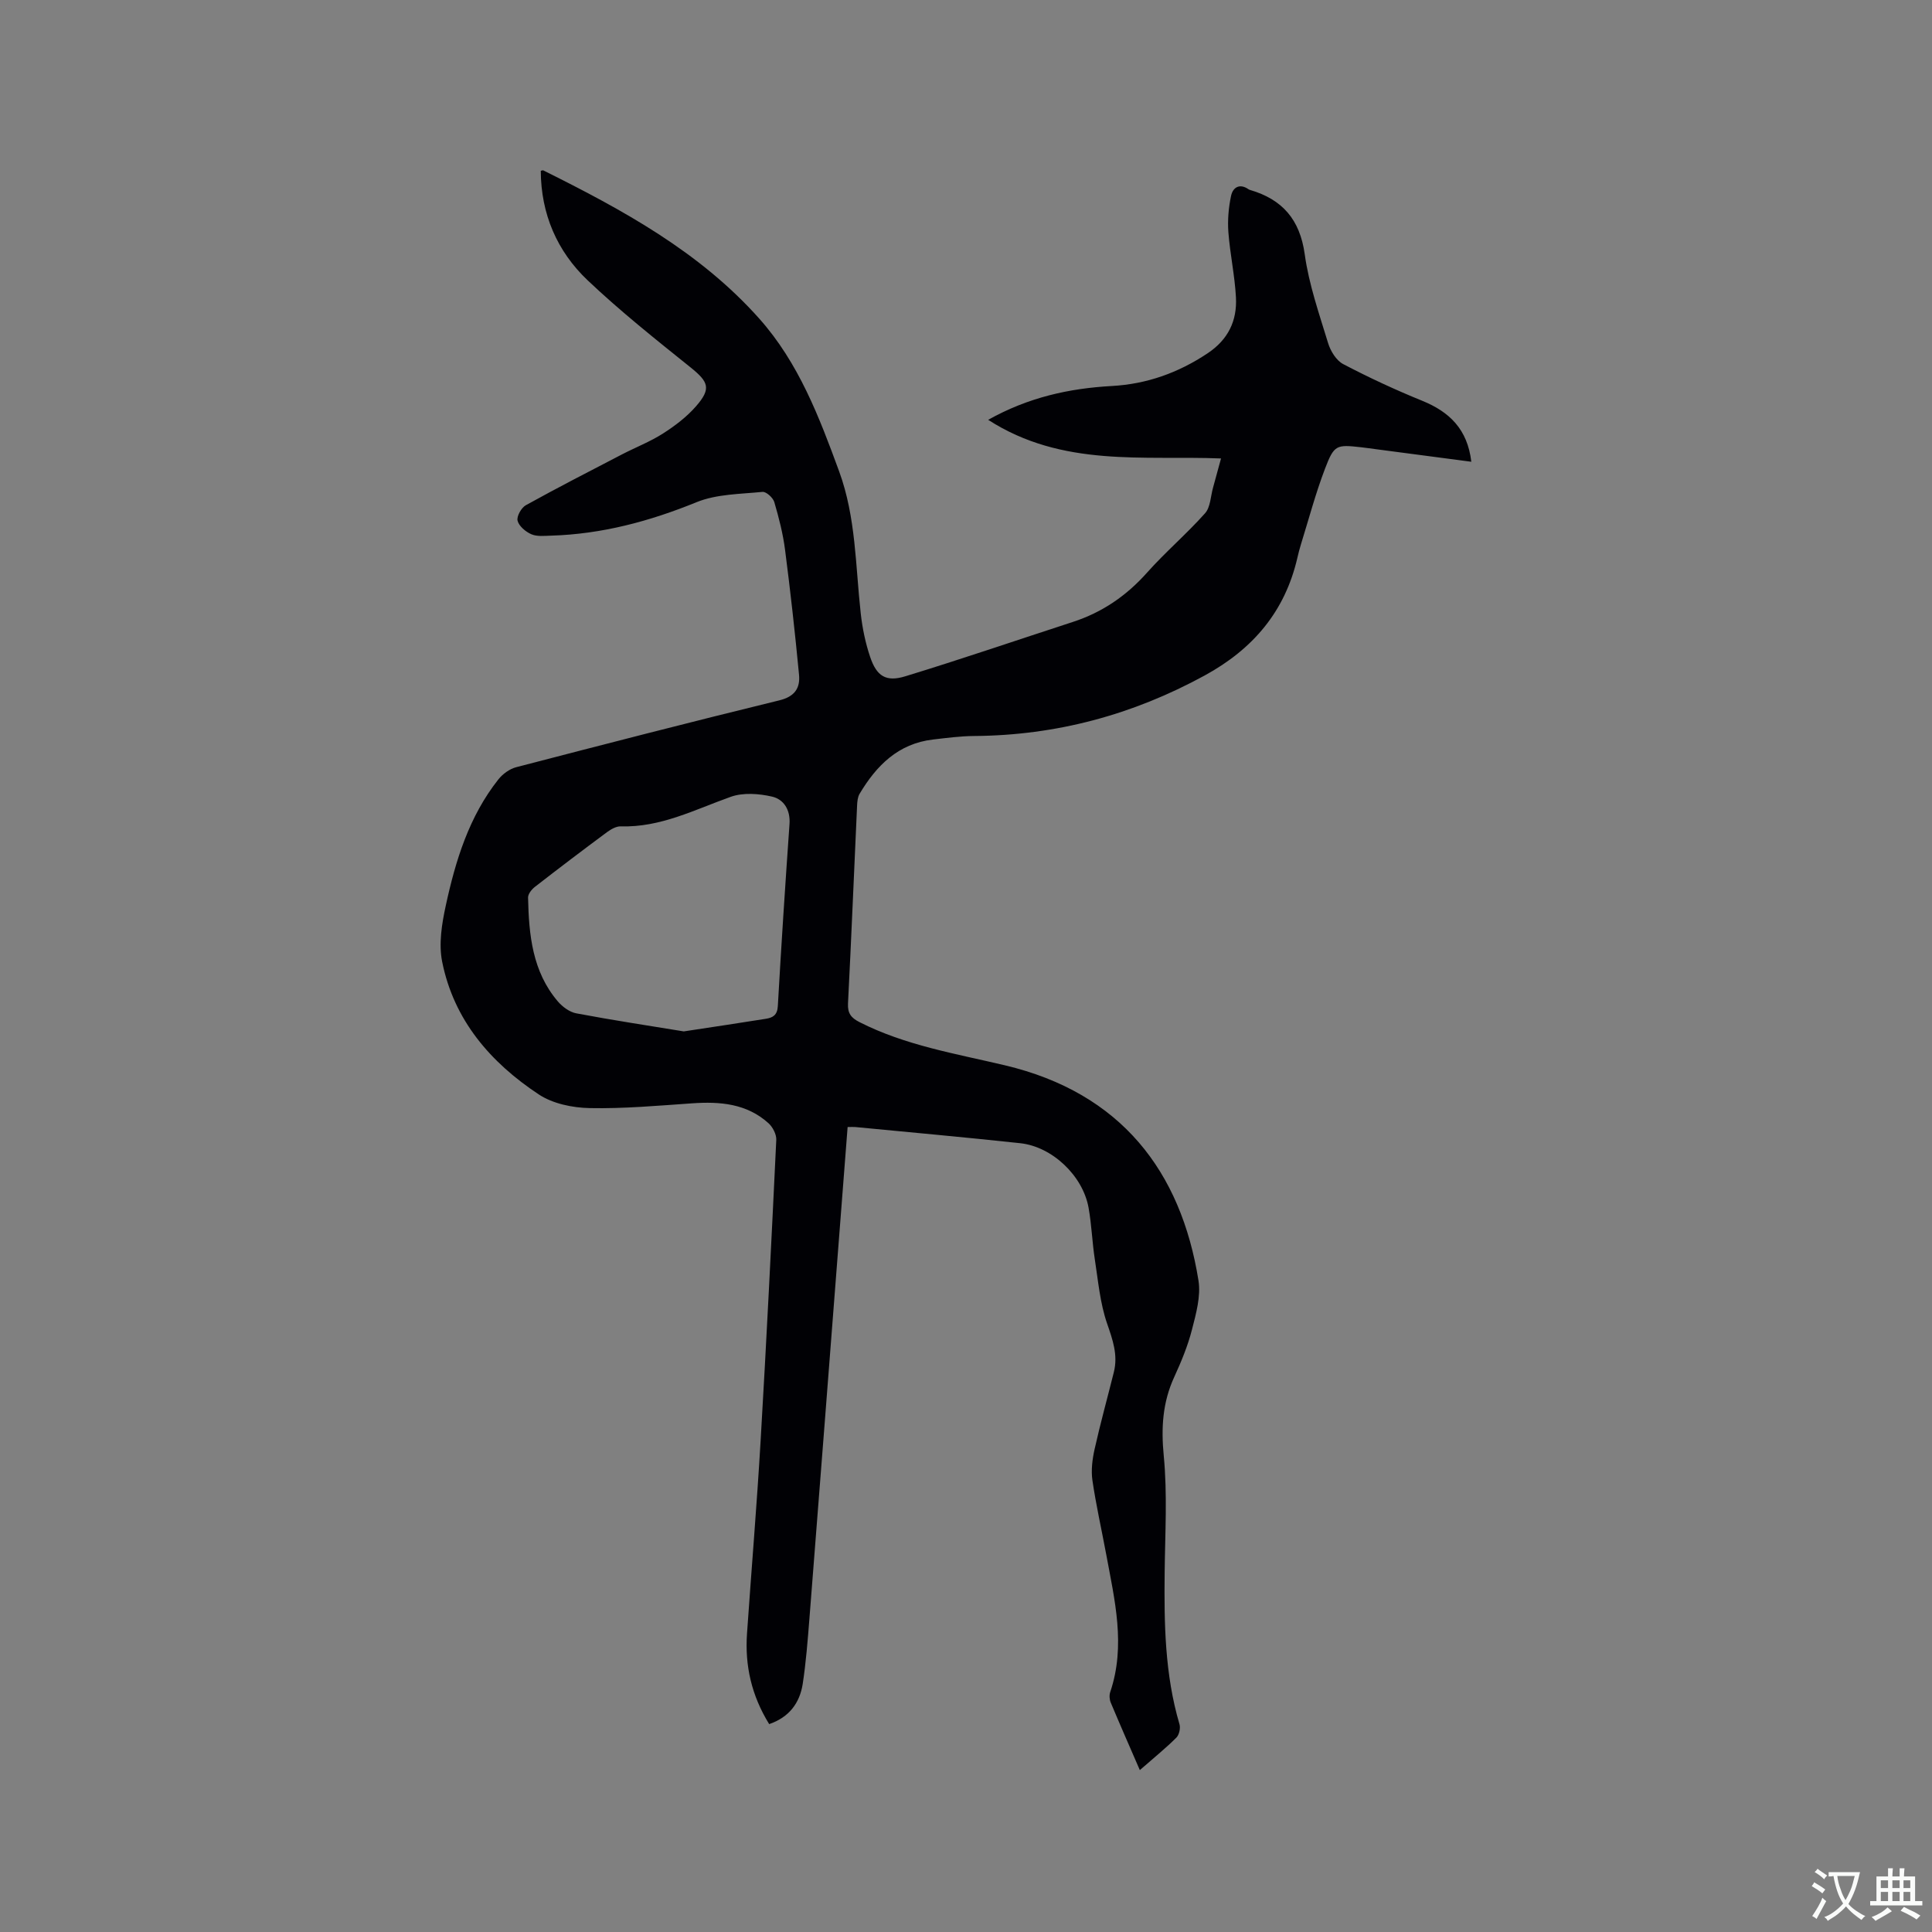 <svg enable-background="new 0 0 400 400" viewBox="0 0 400 400" xmlns="http://www.w3.org/2000/svg"><rect x="0" y="0" width="400" height="400" fill="#808080" stroke="none"/><path d="m159.25 356.96c-3.67-5.94-5.05-12.13-4.59-18.75.92-13.32 2.04-26.63 2.82-39.96 1.22-20.74 2.25-41.5 3.24-62.25.05-1.14-.73-2.65-1.61-3.45-4.51-4.07-10.03-4.52-15.8-4.12-7.07.49-14.16 1.13-21.22.99-3.56-.07-7.64-.91-10.54-2.83-9.99-6.6-17.6-15.4-20.01-27.5-.73-3.68-.07-7.82.75-11.58 2.02-9.34 4.82-18.47 10.89-26.14.89-1.13 2.33-2.18 3.7-2.53 18.13-4.72 36.27-9.4 54.47-13.84 3.22-.78 4.34-2.56 4.08-5.31-.82-8.63-1.78-17.24-2.89-25.84-.43-3.35-1.28-6.66-2.23-9.9-.27-.91-1.68-2.19-2.45-2.11-4.59.46-9.48.44-13.64 2.13-9.74 3.97-19.64 6.62-30.15 6.93-1.37.04-2.89.22-4.06-.29-1.18-.51-2.56-1.67-2.85-2.8-.23-.9.77-2.69 1.71-3.21 6.57-3.64 13.26-7.07 19.92-10.53 2.82-1.46 5.82-2.62 8.48-4.32 2.47-1.58 4.9-3.42 6.82-5.62 3.21-3.67 2.62-5.05-1.1-8.05-7.26-5.83-14.57-11.64-21.32-18.04-6.35-6.02-9.67-13.76-9.71-22.68.3-.06.43-.13.51-.09 16.36 8.14 32.37 16.81 44.75 30.72 8.14 9.15 12.39 20.35 16.52 31.62 3.49 9.53 3.37 19.56 4.47 29.43.34 3.03.97 6.08 1.94 8.96 1.34 3.99 3.27 5.25 7.28 4.02 11.62-3.55 23.12-7.49 34.68-11.25 6.09-1.98 11.1-5.41 15.38-10.22 3.8-4.27 8.2-8.01 12-12.28 1.13-1.26 1.15-3.52 1.66-5.32.56-2.01 1.1-4.04 1.65-6.03-16.02-.65-32.84 1.91-48.21-8 8.34-4.67 16.78-6.51 25.57-7 7.27-.4 13.8-2.73 19.87-6.78 4.27-2.85 6.11-6.74 5.86-11.56-.24-4.53-1.23-9.01-1.57-13.54-.18-2.48.04-5.06.56-7.5.37-1.73 1.76-2.65 3.62-1.35.09.06.19.1.29.13 6.7 1.96 10.34 6.11 11.34 13.32.86 6.24 2.99 12.33 4.84 18.4.5 1.64 1.69 3.59 3.12 4.34 5.32 2.79 10.79 5.33 16.35 7.59 5.66 2.3 9.39 5.9 10.18 12.63-6.73-.89-13.21-1.74-19.68-2.59-1.05-.14-2.1-.29-3.15-.41-5.08-.57-5.57-.53-7.45 4.41-1.96 5.13-3.37 10.46-5 15.71-.28.91-.52 1.83-.73 2.76-2.57 11.14-9.2 18.91-19.19 24.37-14.92 8.15-30.74 12.41-47.72 12.53-2.85.02-5.7.4-8.53.73-7.2.84-11.71 5.38-15.2 11.24-.4.67-.48 1.6-.52 2.42-.63 13.66-1.18 27.33-1.88 40.99-.1 2.05.65 2.98 2.38 3.86 9.48 4.82 19.88 6.52 30.06 8.93 24.13 5.7 36.51 22 40.12 44.56.52 3.25-.5 6.88-1.35 10.19-.86 3.36-2.22 6.64-3.67 9.8-2.41 5.25-2.73 10.5-2.17 16.28.77 7.96.28 16.05.19 24.08-.12 10.62.02 21.2 3.07 31.52.24.81-.06 2.19-.64 2.77-2.16 2.16-4.55 4.09-7.57 6.73-2.15-4.96-4.13-9.45-6.02-13.97-.27-.64-.33-1.54-.11-2.19 3.26-9.63.91-19.08-.84-28.55-.95-5.1-2.1-10.17-2.85-15.3-.3-2.09-.01-4.37.46-6.46 1.19-5.34 2.66-10.61 3.98-15.92.89-3.56-.24-6.71-1.41-10.1-1.45-4.21-1.84-8.8-2.53-13.26-.55-3.56-.66-7.18-1.3-10.72-1.2-6.59-7.51-12.6-14.13-13.32-11.38-1.23-22.78-2.25-34.17-3.35-.41-.04-.82 0-1.58 0-.58 7.5-1.15 14.86-1.72 22.22-2.06 26.53-4.1 53.05-6.19 79.58-.36 4.54-.71 9.09-1.4 13.59-.64 3.87-2.78 6.8-6.93 8.23zm-17.68-143.42c6.15-.94 11.57-1.74 16.99-2.61 1.42-.23 2.37-.73 2.48-2.61.71-12.59 1.54-25.17 2.42-37.74.2-2.89-1.18-5.09-3.61-5.65-2.73-.63-5.99-.87-8.55.04-7.45 2.65-14.54 6.37-22.78 6.12-.94-.03-2.03.6-2.85 1.2-5.02 3.72-10 7.5-14.93 11.33-.67.52-1.43 1.48-1.41 2.22.17 7.7.88 15.3 6.17 21.5.95 1.11 2.42 2.2 3.81 2.46 7.57 1.43 15.18 2.58 22.26 3.74z" fill="#010105"/><g fill="#fafbfa"><path d="m377.9 391.2c-.2.3-.4.5-.6.8-.7-.6-1.4-1-2.2-1.5.2-.3.4-.5.5-.8.6.4 1.4.8 2.3 1.5zm-1.8 6.1c-.2-.2-.5-.4-.9-.6.4-.6.8-1.2 1.2-1.9s.7-1.3.9-1.9c.3.3.5.5.8.7-.7 1.3-1.4 2.6-2 3.7zm2.2-9c-.3.3-.5.5-.6.8-.6-.6-1.3-1.1-2-1.5.3-.3.5-.5.6-.7.6.5 1.3.9 2 1.4zm.3.2v-.9h2 4.5c-.3 1.3-.6 2.5-1 3.6s-.9 2.1-1.4 3c.4.5 1 1 1.6 1.4s1.2.8 1.9 1.1c-.3.2-.5.4-.8.8-.4-.3-1-.7-1.6-1.2s-1.2-1.1-1.6-1.6c-.5.6-1.1 1.1-1.7 1.6s-1.4.9-2.1 1.4c-.1-.3-.3-.5-.7-.8.6-.2 1.2-.5 1.9-1s1.4-1.1 2-1.8c-.5-.8-.9-1.6-1.2-2.5s-.6-2-.8-3.2c-.4.1-.7.1-1 .1zm2.5 2.7c.3 1 .7 1.7 1 2.2.3-.5.6-1.1 1-2s.6-1.9.9-3h-3.2-.4c.1.9.3 1.8.7 2.8z"/><path d="m396.5 388.5v1.5 3.6h1.5v.9c-.4 0-1 0-1.7 0h-7.9c-.5 0-.9 0-1.2 0v-.9h1.3v-3.5c0-.7 0-1.2 0-1.6h2.4c0-.8 0-1.4 0-1.7h1c0 .3-.1.8-.1 1.7h1.5c0-.8 0-1.4 0-1.7h1c0 .3-.1.9-.1 1.7zm-8.2 9.2c-.2-.3-.5-.5-.8-.8.8-.3 1.4-.6 1.9-.9s1-.7 1.4-1.1c.3.3.6.5.9.8-1.6 1-2.8 1.6-3.4 2zm2.6-6.8v-1.6h-1.5v1.6zm0 2.7v-1.9h-1.5v1.9zm2.4-2.7v-1.6h-1.5v1.6zm0 2.7v-1.9h-1.5v1.9zm.2 2 .7-.8c.4.2.9.5 1.6.8s1.3.7 1.8 1c-.3.3-.5.5-.8.8-.4-.3-1.5-1-3.3-1.8zm2-4.7v-1.6h-1.4v1.6zm0 2.7v-1.9h-1.4v1.9z"/></g></svg>